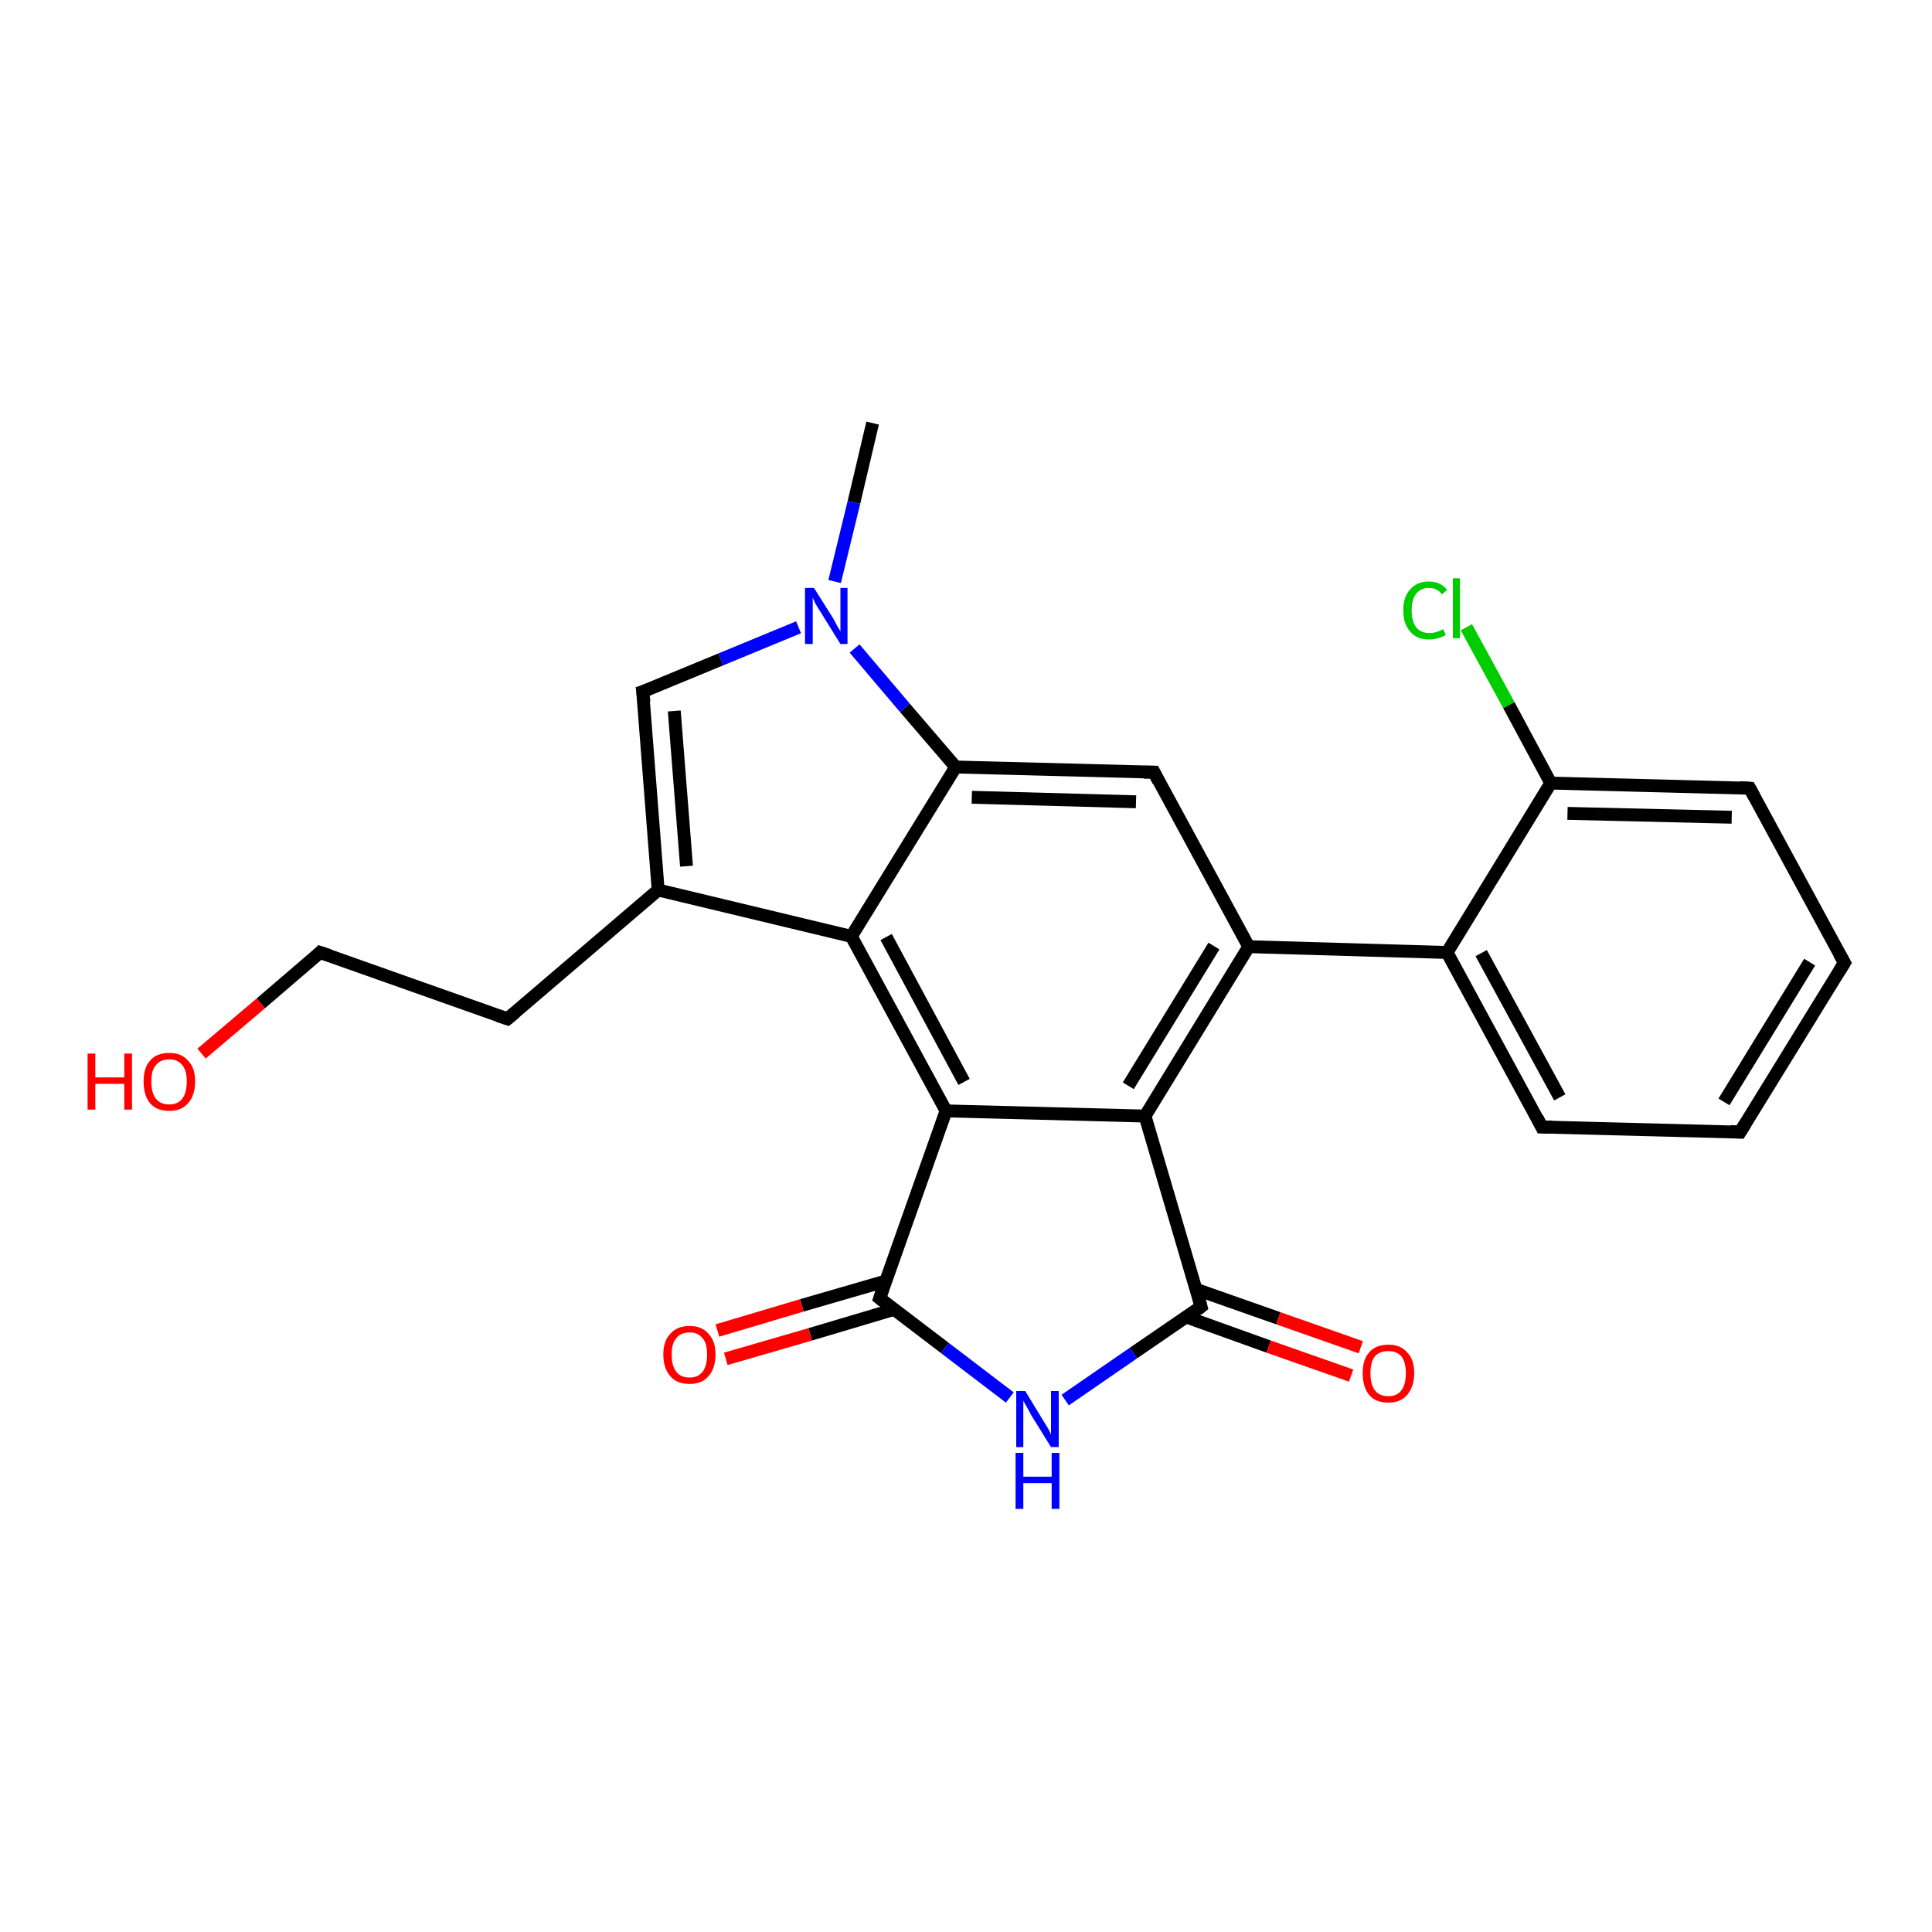<?xml version='1.0' encoding='iso-8859-1'?>
<svg version='1.1' baseProfile='full'
              xmlns='http://www.w3.org/2000/svg'
                      xmlns:rdkit='http://www.rdkit.org/xml'
                      xmlns:xlink='http://www.w3.org/1999/xlink'
                  xml:space='preserve'
width='300px' height='300px' viewBox='0 0 300 300'>
<!-- END OF HEADER -->
<rect style='opacity:1.0;fill:#FFFFFF;stroke:none' width='300.0' height='300.0' x='0.0' y='0.0'> </rect>
<path class='bond-0 atom-0 atom-1' d='M 227.7,97.4 L 234.3,109.5' style='fill:none;fill-rule:evenodd;stroke:#00CC00;stroke-width:2.0px;stroke-linecap:butt;stroke-linejoin:miter;stroke-opacity:1' />
<path class='bond-0 atom-0 atom-1' d='M 234.3,109.5 L 240.8,121.6' style='fill:none;fill-rule:evenodd;stroke:#000000;stroke-width:2.0px;stroke-linecap:butt;stroke-linejoin:miter;stroke-opacity:1' />
<path class='bond-1 atom-1 atom-2' d='M 240.8,121.6 L 271.7,122.4' style='fill:none;fill-rule:evenodd;stroke:#000000;stroke-width:2.0px;stroke-linecap:butt;stroke-linejoin:miter;stroke-opacity:1' />
<path class='bond-1 atom-1 atom-2' d='M 243.4,126.3 L 268.9,126.9' style='fill:none;fill-rule:evenodd;stroke:#000000;stroke-width:2.0px;stroke-linecap:butt;stroke-linejoin:miter;stroke-opacity:1' />
<path class='bond-2 atom-2 atom-3' d='M 271.7,122.4 L 286.4,149.5' style='fill:none;fill-rule:evenodd;stroke:#000000;stroke-width:2.0px;stroke-linecap:butt;stroke-linejoin:miter;stroke-opacity:1' />
<path class='bond-3 atom-3 atom-4' d='M 286.4,149.5 L 270.2,175.8' style='fill:none;fill-rule:evenodd;stroke:#000000;stroke-width:2.0px;stroke-linecap:butt;stroke-linejoin:miter;stroke-opacity:1' />
<path class='bond-3 atom-3 atom-4' d='M 281.0,149.4 L 267.7,171.1' style='fill:none;fill-rule:evenodd;stroke:#000000;stroke-width:2.0px;stroke-linecap:butt;stroke-linejoin:miter;stroke-opacity:1' />
<path class='bond-4 atom-4 atom-5' d='M 270.2,175.8 L 239.4,175.0' style='fill:none;fill-rule:evenodd;stroke:#000000;stroke-width:2.0px;stroke-linecap:butt;stroke-linejoin:miter;stroke-opacity:1' />
<path class='bond-5 atom-5 atom-6' d='M 239.4,175.0 L 224.7,147.9' style='fill:none;fill-rule:evenodd;stroke:#000000;stroke-width:2.0px;stroke-linecap:butt;stroke-linejoin:miter;stroke-opacity:1' />
<path class='bond-5 atom-5 atom-6' d='M 242.2,170.4 L 230.0,148.0' style='fill:none;fill-rule:evenodd;stroke:#000000;stroke-width:2.0px;stroke-linecap:butt;stroke-linejoin:miter;stroke-opacity:1' />
<path class='bond-6 atom-6 atom-7' d='M 224.7,147.9 L 193.9,147.0' style='fill:none;fill-rule:evenodd;stroke:#000000;stroke-width:2.0px;stroke-linecap:butt;stroke-linejoin:miter;stroke-opacity:1' />
<path class='bond-7 atom-7 atom-8' d='M 193.9,147.0 L 177.8,173.3' style='fill:none;fill-rule:evenodd;stroke:#000000;stroke-width:2.0px;stroke-linecap:butt;stroke-linejoin:miter;stroke-opacity:1' />
<path class='bond-7 atom-7 atom-8' d='M 188.5,146.9 L 175.2,168.6' style='fill:none;fill-rule:evenodd;stroke:#000000;stroke-width:2.0px;stroke-linecap:butt;stroke-linejoin:miter;stroke-opacity:1' />
<path class='bond-8 atom-8 atom-9' d='M 177.8,173.3 L 186.5,202.9' style='fill:none;fill-rule:evenodd;stroke:#000000;stroke-width:2.0px;stroke-linecap:butt;stroke-linejoin:miter;stroke-opacity:1' />
<path class='bond-9 atom-9 atom-10' d='M 184.2,204.5 L 197.0,209.1' style='fill:none;fill-rule:evenodd;stroke:#000000;stroke-width:2.0px;stroke-linecap:butt;stroke-linejoin:miter;stroke-opacity:1' />
<path class='bond-9 atom-9 atom-10' d='M 197.0,209.1 L 209.8,213.6' style='fill:none;fill-rule:evenodd;stroke:#FF0000;stroke-width:2.0px;stroke-linecap:butt;stroke-linejoin:miter;stroke-opacity:1' />
<path class='bond-9 atom-9 atom-10' d='M 185.7,200.2 L 198.5,204.7' style='fill:none;fill-rule:evenodd;stroke:#000000;stroke-width:2.0px;stroke-linecap:butt;stroke-linejoin:miter;stroke-opacity:1' />
<path class='bond-9 atom-9 atom-10' d='M 198.5,204.7 L 211.3,209.2' style='fill:none;fill-rule:evenodd;stroke:#FF0000;stroke-width:2.0px;stroke-linecap:butt;stroke-linejoin:miter;stroke-opacity:1' />
<path class='bond-10 atom-9 atom-11' d='M 186.5,202.9 L 176.0,210.1' style='fill:none;fill-rule:evenodd;stroke:#000000;stroke-width:2.0px;stroke-linecap:butt;stroke-linejoin:miter;stroke-opacity:1' />
<path class='bond-10 atom-9 atom-11' d='M 176.0,210.1 L 165.4,217.4' style='fill:none;fill-rule:evenodd;stroke:#0000FF;stroke-width:2.0px;stroke-linecap:butt;stroke-linejoin:miter;stroke-opacity:1' />
<path class='bond-11 atom-11 atom-12' d='M 156.8,217.0 L 146.7,209.3' style='fill:none;fill-rule:evenodd;stroke:#0000FF;stroke-width:2.0px;stroke-linecap:butt;stroke-linejoin:miter;stroke-opacity:1' />
<path class='bond-11 atom-11 atom-12' d='M 146.7,209.3 L 136.6,201.6' style='fill:none;fill-rule:evenodd;stroke:#000000;stroke-width:2.0px;stroke-linecap:butt;stroke-linejoin:miter;stroke-opacity:1' />
<path class='bond-12 atom-12 atom-13' d='M 137.6,198.9 L 124.5,202.7' style='fill:none;fill-rule:evenodd;stroke:#000000;stroke-width:2.0px;stroke-linecap:butt;stroke-linejoin:miter;stroke-opacity:1' />
<path class='bond-12 atom-12 atom-13' d='M 124.5,202.7 L 111.4,206.6' style='fill:none;fill-rule:evenodd;stroke:#FF0000;stroke-width:2.0px;stroke-linecap:butt;stroke-linejoin:miter;stroke-opacity:1' />
<path class='bond-12 atom-12 atom-13' d='M 138.9,203.3 L 125.8,207.2' style='fill:none;fill-rule:evenodd;stroke:#000000;stroke-width:2.0px;stroke-linecap:butt;stroke-linejoin:miter;stroke-opacity:1' />
<path class='bond-12 atom-12 atom-13' d='M 125.8,207.2 L 112.7,211.0' style='fill:none;fill-rule:evenodd;stroke:#FF0000;stroke-width:2.0px;stroke-linecap:butt;stroke-linejoin:miter;stroke-opacity:1' />
<path class='bond-13 atom-12 atom-14' d='M 136.6,201.6 L 146.9,172.5' style='fill:none;fill-rule:evenodd;stroke:#000000;stroke-width:2.0px;stroke-linecap:butt;stroke-linejoin:miter;stroke-opacity:1' />
<path class='bond-14 atom-14 atom-15' d='M 146.9,172.5 L 132.2,145.4' style='fill:none;fill-rule:evenodd;stroke:#000000;stroke-width:2.0px;stroke-linecap:butt;stroke-linejoin:miter;stroke-opacity:1' />
<path class='bond-14 atom-14 atom-15' d='M 149.7,168.0 L 137.6,145.5' style='fill:none;fill-rule:evenodd;stroke:#000000;stroke-width:2.0px;stroke-linecap:butt;stroke-linejoin:miter;stroke-opacity:1' />
<path class='bond-15 atom-15 atom-16' d='M 132.2,145.4 L 148.4,119.1' style='fill:none;fill-rule:evenodd;stroke:#000000;stroke-width:2.0px;stroke-linecap:butt;stroke-linejoin:miter;stroke-opacity:1' />
<path class='bond-16 atom-16 atom-17' d='M 148.4,119.1 L 179.2,119.9' style='fill:none;fill-rule:evenodd;stroke:#000000;stroke-width:2.0px;stroke-linecap:butt;stroke-linejoin:miter;stroke-opacity:1' />
<path class='bond-16 atom-16 atom-17' d='M 150.9,123.8 L 176.4,124.5' style='fill:none;fill-rule:evenodd;stroke:#000000;stroke-width:2.0px;stroke-linecap:butt;stroke-linejoin:miter;stroke-opacity:1' />
<path class='bond-17 atom-16 atom-18' d='M 148.4,119.1 L 140.5,109.9' style='fill:none;fill-rule:evenodd;stroke:#000000;stroke-width:2.0px;stroke-linecap:butt;stroke-linejoin:miter;stroke-opacity:1' />
<path class='bond-17 atom-16 atom-18' d='M 140.5,109.9 L 132.7,100.7' style='fill:none;fill-rule:evenodd;stroke:#0000FF;stroke-width:2.0px;stroke-linecap:butt;stroke-linejoin:miter;stroke-opacity:1' />
<path class='bond-18 atom-18 atom-19' d='M 124.0,97.4 L 111.9,102.4' style='fill:none;fill-rule:evenodd;stroke:#0000FF;stroke-width:2.0px;stroke-linecap:butt;stroke-linejoin:miter;stroke-opacity:1' />
<path class='bond-18 atom-18 atom-19' d='M 111.9,102.4 L 99.8,107.4' style='fill:none;fill-rule:evenodd;stroke:#000000;stroke-width:2.0px;stroke-linecap:butt;stroke-linejoin:miter;stroke-opacity:1' />
<path class='bond-19 atom-19 atom-20' d='M 99.8,107.4 L 102.2,138.2' style='fill:none;fill-rule:evenodd;stroke:#000000;stroke-width:2.0px;stroke-linecap:butt;stroke-linejoin:miter;stroke-opacity:1' />
<path class='bond-19 atom-19 atom-20' d='M 104.7,110.4 L 106.6,134.5' style='fill:none;fill-rule:evenodd;stroke:#000000;stroke-width:2.0px;stroke-linecap:butt;stroke-linejoin:miter;stroke-opacity:1' />
<path class='bond-20 atom-20 atom-21' d='M 102.2,138.2 L 78.8,158.2' style='fill:none;fill-rule:evenodd;stroke:#000000;stroke-width:2.0px;stroke-linecap:butt;stroke-linejoin:miter;stroke-opacity:1' />
<path class='bond-21 atom-21 atom-22' d='M 78.8,158.2 L 49.7,147.9' style='fill:none;fill-rule:evenodd;stroke:#000000;stroke-width:2.0px;stroke-linecap:butt;stroke-linejoin:miter;stroke-opacity:1' />
<path class='bond-22 atom-22 atom-23' d='M 49.7,147.9 L 40.5,155.8' style='fill:none;fill-rule:evenodd;stroke:#000000;stroke-width:2.0px;stroke-linecap:butt;stroke-linejoin:miter;stroke-opacity:1' />
<path class='bond-22 atom-22 atom-23' d='M 40.5,155.8 L 31.3,163.6' style='fill:none;fill-rule:evenodd;stroke:#FF0000;stroke-width:2.0px;stroke-linecap:butt;stroke-linejoin:miter;stroke-opacity:1' />
<path class='bond-23 atom-18 atom-24' d='M 129.6,90.3 L 132.6,78.0' style='fill:none;fill-rule:evenodd;stroke:#0000FF;stroke-width:2.0px;stroke-linecap:butt;stroke-linejoin:miter;stroke-opacity:1' />
<path class='bond-23 atom-18 atom-24' d='M 132.6,78.0 L 135.5,65.7' style='fill:none;fill-rule:evenodd;stroke:#000000;stroke-width:2.0px;stroke-linecap:butt;stroke-linejoin:miter;stroke-opacity:1' />
<path class='bond-24 atom-14 atom-8' d='M 146.9,172.5 L 177.8,173.3' style='fill:none;fill-rule:evenodd;stroke:#000000;stroke-width:2.0px;stroke-linecap:butt;stroke-linejoin:miter;stroke-opacity:1' />
<path class='bond-25 atom-17 atom-7' d='M 179.2,119.9 L 193.9,147.0' style='fill:none;fill-rule:evenodd;stroke:#000000;stroke-width:2.0px;stroke-linecap:butt;stroke-linejoin:miter;stroke-opacity:1' />
<path class='bond-26 atom-20 atom-15' d='M 102.2,138.2 L 132.2,145.4' style='fill:none;fill-rule:evenodd;stroke:#000000;stroke-width:2.0px;stroke-linecap:butt;stroke-linejoin:miter;stroke-opacity:1' />
<path class='bond-27 atom-6 atom-1' d='M 224.7,147.9 L 240.8,121.6' style='fill:none;fill-rule:evenodd;stroke:#000000;stroke-width:2.0px;stroke-linecap:butt;stroke-linejoin:miter;stroke-opacity:1' />
<path d='M 270.1,122.3 L 271.7,122.4 L 272.4,123.7' style='fill:none;stroke:#000000;stroke-width:2.0px;stroke-linecap:butt;stroke-linejoin:miter;stroke-opacity:1;' />
<path d='M 285.6,148.1 L 286.4,149.5 L 285.6,150.8' style='fill:none;stroke:#000000;stroke-width:2.0px;stroke-linecap:butt;stroke-linejoin:miter;stroke-opacity:1;' />
<path d='M 271.0,174.5 L 270.2,175.8 L 268.7,175.7' style='fill:none;stroke:#000000;stroke-width:2.0px;stroke-linecap:butt;stroke-linejoin:miter;stroke-opacity:1;' />
<path d='M 241.0,175.0 L 239.4,175.0 L 238.7,173.6' style='fill:none;stroke:#000000;stroke-width:2.0px;stroke-linecap:butt;stroke-linejoin:miter;stroke-opacity:1;' />
<path d='M 186.1,201.4 L 186.5,202.9 L 186.0,203.3' style='fill:none;stroke:#000000;stroke-width:2.0px;stroke-linecap:butt;stroke-linejoin:miter;stroke-opacity:1;' />
<path d='M 137.1,202.0 L 136.6,201.6 L 137.1,200.1' style='fill:none;stroke:#000000;stroke-width:2.0px;stroke-linecap:butt;stroke-linejoin:miter;stroke-opacity:1;' />
<path d='M 177.6,119.9 L 179.2,119.9 L 179.9,121.3' style='fill:none;stroke:#000000;stroke-width:2.0px;stroke-linecap:butt;stroke-linejoin:miter;stroke-opacity:1;' />
<path d='M 100.4,107.2 L 99.8,107.4 L 100.0,109.0' style='fill:none;stroke:#000000;stroke-width:2.0px;stroke-linecap:butt;stroke-linejoin:miter;stroke-opacity:1;' />
<path d='M 80.0,157.2 L 78.8,158.2 L 77.3,157.7' style='fill:none;stroke:#000000;stroke-width:2.0px;stroke-linecap:butt;stroke-linejoin:miter;stroke-opacity:1;' />
<path d='M 51.2,148.4 L 49.7,147.9 L 49.3,148.3' style='fill:none;stroke:#000000;stroke-width:2.0px;stroke-linecap:butt;stroke-linejoin:miter;stroke-opacity:1;' />
<path class='atom-0' d='M 217.9 94.8
Q 217.9 92.6, 219.0 91.5
Q 220.0 90.3, 221.9 90.3
Q 223.7 90.3, 224.7 91.6
L 223.9 92.3
Q 223.2 91.3, 221.9 91.3
Q 220.6 91.3, 219.9 92.2
Q 219.2 93.1, 219.2 94.8
Q 219.2 96.5, 219.9 97.4
Q 220.6 98.3, 222.0 98.3
Q 223.0 98.3, 224.1 97.7
L 224.5 98.6
Q 224.0 98.9, 223.3 99.1
Q 222.6 99.3, 221.9 99.3
Q 220.0 99.3, 219.0 98.1
Q 217.9 96.9, 217.9 94.8
' fill='#00CC00'/>
<path class='atom-0' d='M 225.6 89.8
L 226.7 89.8
L 226.7 99.1
L 225.6 99.1
L 225.6 89.8
' fill='#00CC00'/>
<path class='atom-10' d='M 211.6 213.2
Q 211.6 211.1, 212.6 210.0
Q 213.6 208.8, 215.6 208.8
Q 217.5 208.8, 218.5 210.0
Q 219.6 211.1, 219.6 213.2
Q 219.6 215.3, 218.5 216.6
Q 217.5 217.8, 215.6 217.8
Q 213.6 217.8, 212.6 216.6
Q 211.6 215.4, 211.6 213.2
M 215.6 216.8
Q 216.9 216.8, 217.6 215.9
Q 218.3 215.0, 218.3 213.2
Q 218.3 211.5, 217.6 210.6
Q 216.9 209.8, 215.6 209.8
Q 214.2 209.8, 213.5 210.6
Q 212.8 211.5, 212.8 213.2
Q 212.8 215.0, 213.5 215.9
Q 214.2 216.8, 215.6 216.8
' fill='#FF0000'/>
<path class='atom-11' d='M 159.2 216.0
L 162.0 220.6
Q 162.3 221.1, 162.8 221.9
Q 163.2 222.7, 163.2 222.8
L 163.2 216.0
L 164.4 216.0
L 164.4 224.7
L 163.2 224.7
L 160.1 219.7
Q 159.8 219.1, 159.4 218.4
Q 159.0 217.7, 158.9 217.5
L 158.9 224.7
L 157.8 224.7
L 157.8 216.0
L 159.2 216.0
' fill='#0000FF'/>
<path class='atom-11' d='M 157.7 225.6
L 158.9 225.6
L 158.9 229.3
L 163.3 229.3
L 163.3 225.6
L 164.5 225.6
L 164.5 234.3
L 163.3 234.3
L 163.3 230.3
L 158.9 230.3
L 158.9 234.3
L 157.7 234.3
L 157.7 225.6
' fill='#0000FF'/>
<path class='atom-13' d='M 103.0 210.3
Q 103.0 208.2, 104.1 207.1
Q 105.1 205.9, 107.1 205.9
Q 109.0 205.9, 110.0 207.1
Q 111.1 208.2, 111.1 210.3
Q 111.1 212.5, 110.0 213.7
Q 109.0 214.9, 107.1 214.9
Q 105.1 214.9, 104.1 213.7
Q 103.0 212.5, 103.0 210.3
M 107.1 213.9
Q 108.4 213.9, 109.1 213.0
Q 109.8 212.1, 109.8 210.3
Q 109.8 208.6, 109.1 207.8
Q 108.4 206.9, 107.1 206.9
Q 105.7 206.9, 105.0 207.8
Q 104.3 208.6, 104.3 210.3
Q 104.3 212.1, 105.0 213.0
Q 105.7 213.9, 107.1 213.9
' fill='#FF0000'/>
<path class='atom-18' d='M 126.4 91.3
L 129.3 95.9
Q 129.6 96.4, 130.0 97.2
Q 130.5 98.0, 130.5 98.1
L 130.5 91.3
L 131.6 91.3
L 131.6 100.0
L 130.5 100.0
L 127.4 95.0
Q 127.0 94.4, 126.6 93.7
Q 126.3 93.0, 126.2 92.8
L 126.2 100.0
L 125.0 100.0
L 125.0 91.3
L 126.4 91.3
' fill='#0000FF'/>
<path class='atom-23' d='M 13.6 163.6
L 14.8 163.6
L 14.8 167.3
L 19.3 167.3
L 19.3 163.6
L 20.5 163.6
L 20.5 172.3
L 19.3 172.3
L 19.3 168.3
L 14.8 168.3
L 14.8 172.3
L 13.6 172.3
L 13.6 163.6
' fill='#FF0000'/>
<path class='atom-23' d='M 22.3 167.9
Q 22.3 165.8, 23.3 164.7
Q 24.3 163.5, 26.3 163.5
Q 28.2 163.5, 29.2 164.7
Q 30.3 165.8, 30.3 167.9
Q 30.3 170.1, 29.2 171.3
Q 28.2 172.5, 26.3 172.5
Q 24.3 172.5, 23.3 171.3
Q 22.3 170.1, 22.3 167.9
M 26.3 171.5
Q 27.6 171.5, 28.3 170.6
Q 29.0 169.7, 29.0 167.9
Q 29.0 166.2, 28.3 165.4
Q 27.6 164.5, 26.3 164.5
Q 24.9 164.5, 24.2 165.4
Q 23.5 166.2, 23.5 167.9
Q 23.5 169.7, 24.2 170.6
Q 24.9 171.5, 26.3 171.5
' fill='#FF0000'/>
</svg>
